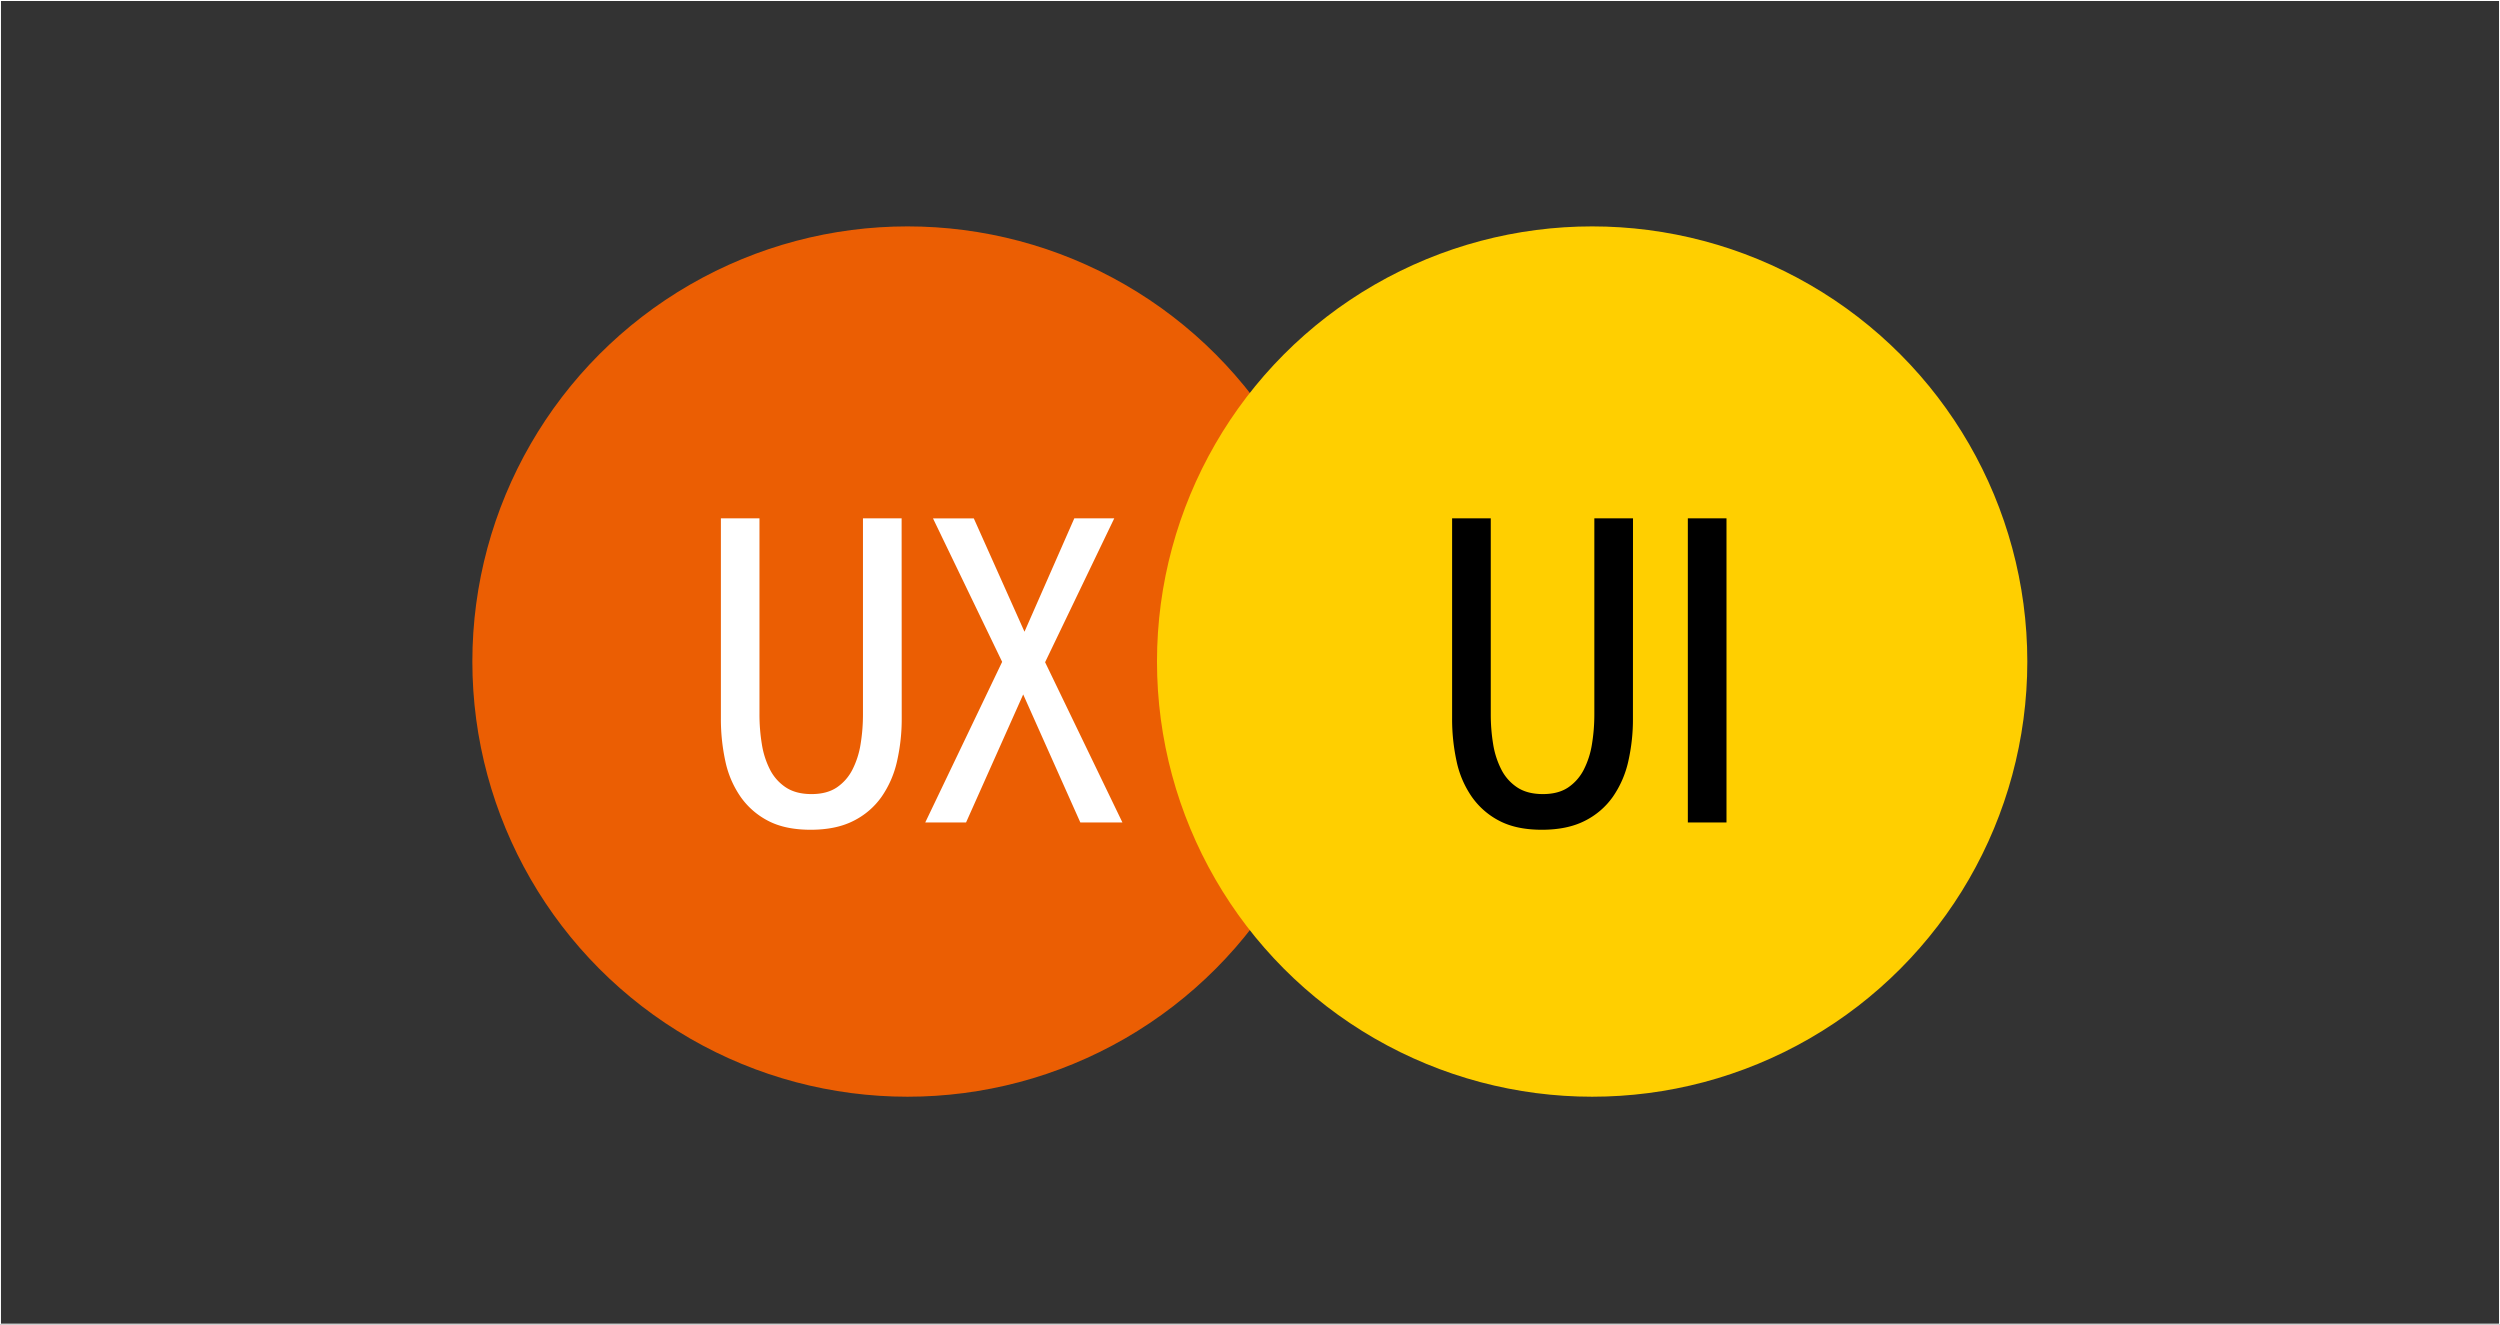 <svg xmlns="http://www.w3.org/2000/svg" viewBox="0 0 1280.5 678.47"><rect x="0" y="0" width="1280.5" height="678.47" fill="#333333" stroke="none"/><defs><style>.cls-1{fill:#eb5e03;}.cls-2{fill:#ffcf00;}.cls-3{fill:#fff;}.cls-4{fill:none;stroke:#fff;stroke-width:0.5px;}</style></defs><title>Ресурс 1@4x255</title><g id="Слой_2" data-name="Слой 2"><g id="Слой_1-2" data-name="Слой 1"><g id="Page-1"><g id="ux-ui-logo-2" data-name="ux-ui-logo"><g id="Logo"><circle id="Oval" class="cls-1" cx="464.83" cy="338.85" r="222.89"/><circle id="Oval-2" data-name="Oval" class="cls-2" cx="815.5" cy="338.85" r="222.89"/><path id="UX" class="cls-3" d="M461.86,367.79A97.51,97.51,0,0,1,459.44,390a51.5,51.5,0,0,1-7.92,18.15,38.65,38.65,0,0,1-14.41,12.32Q428.2,425,415.22,425t-21.67-4.51a39.15,39.15,0,0,1-14.19-12.32A50.12,50.12,0,0,1,371.55,390a101.77,101.77,0,0,1-2.31-22.22V265.49H389V365.81a93.86,93.86,0,0,0,1.21,15.29,43.64,43.64,0,0,0,4.18,13.09,23.9,23.9,0,0,0,8.14,9.13q5.18,3.4,13.09,3.41t13-3.41a24.29,24.29,0,0,0,8-9.13,43.64,43.64,0,0,0,4.18-13.09,93.86,93.86,0,0,0,1.21-15.29V265.49h19.8Zm62.88-44.22,25.52-58.08h20.46l-35.42,73.7,39.6,82.06H553.34l-29.26-65.56-29.26,65.56h-20.9L513.3,339l-35.42-73.48h20.9Z"/><path id="UI" d="M836.39,367.79A97.51,97.51,0,0,1,834,390a51.5,51.5,0,0,1-7.92,18.15,38.65,38.65,0,0,1-14.41,12.32Q802.73,425,789.75,425t-21.67-4.51a39.15,39.15,0,0,1-14.19-12.32A50.12,50.12,0,0,1,746.08,390a101.77,101.77,0,0,1-2.31-22.22V265.49h19.8V365.81a93.86,93.86,0,0,0,1.21,15.29A43.64,43.64,0,0,0,769,394.19a23.9,23.9,0,0,0,8.14,9.13q5.17,3.4,13.09,3.41t13-3.41a24.29,24.29,0,0,0,8-9.13,43.64,43.64,0,0,0,4.18-13.09,93.86,93.86,0,0,0,1.21-15.29V265.49h19.8Zm28.12,53.46V265.49h19.8V421.25Z"/></g><rect id="Rectangle-path" class="cls-4" x="0.25" y="0.25" width="1280" height="677.97"/></g></g></g></g></svg>
